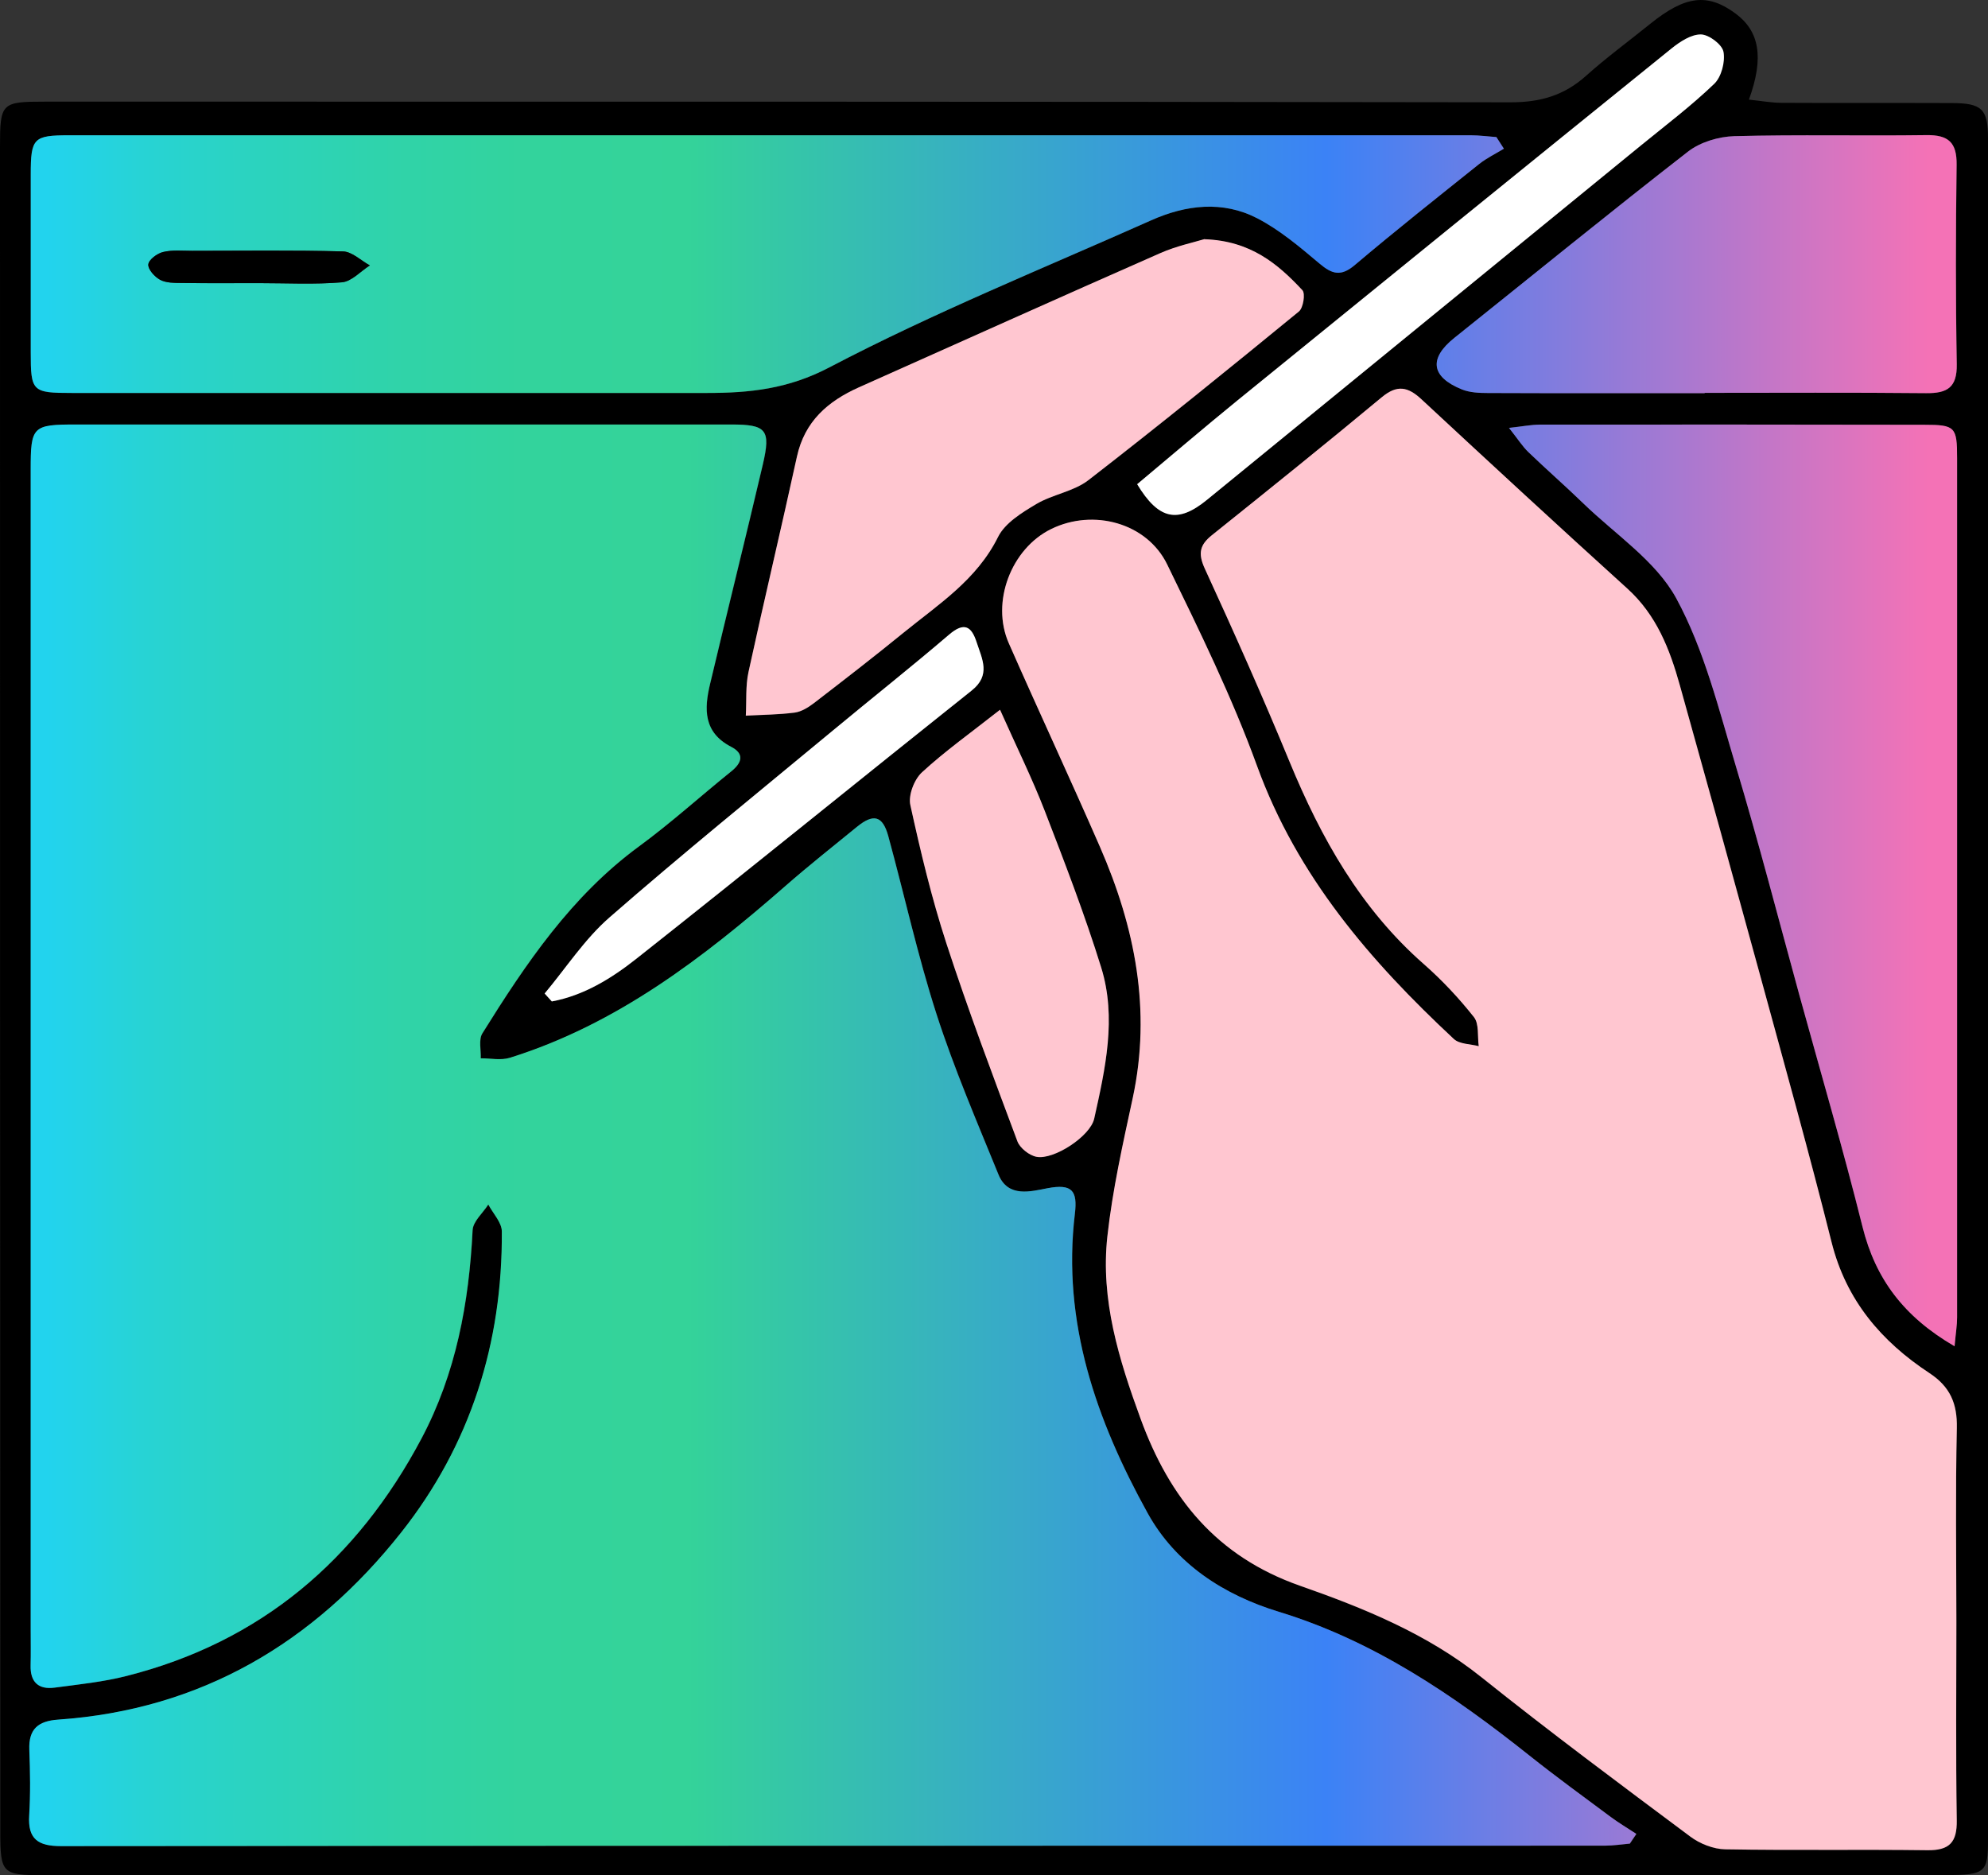 <?xml version="1.0" encoding="UTF-8"?>
<svg id="Layer_1" data-name="Layer 1" xmlns="http://www.w3.org/2000/svg" xmlns:xlink="http://www.w3.org/1999/xlink" viewBox="0 0 267.17 252.02">
  <rect x="0" y="0" width="267.17" height="252.02" fill="#333333" stroke="none"/>
  <defs>
    <style>
      .cls-1 {
        fill: url(#linear-gradient);
      }

      .cls-1, .cls-2, .cls-3, .cls-4, .cls-5, .cls-6, .cls-7 {
        stroke-width: 0px;
      }

      .cls-2 {
        fill: #ffc6d0;
      }

      .cls-4 {
        fill: #fff;
      }

      .cls-5 {
        fill: url(#linear-gradient-2);
      }

      .cls-6 {
        fill: url(#linear-gradient-3);
      }

      .cls-7 {
        fill: url(#linear-gradient-4);
      }
    </style>
    <linearGradient id="linear-gradient" x1="6.34" y1="152.58" x2="259.12" y2="152.58" gradientUnits="userSpaceOnUse">
      <stop offset="0" stop-color="#22d3ee"/>
      <stop offset=".05" stop-color="#27d3d5"/>
      <stop offset=".12" stop-color="#2cd3bb"/>
      <stop offset=".19" stop-color="#30d3a8"/>
      <stop offset=".26" stop-color="#33d39c"/>
      <stop offset=".34" stop-color="#34d399"/>
      <stop offset=".68" stop-color="#3b82f6"/>
      <stop offset="1" stop-color="#f472b6"/>
    </linearGradient>
    <linearGradient id="linear-gradient-2" x1="6.34" y1="35.5" x2="259.12" y2="35.5" xlink:href="#linear-gradient"/>
    <linearGradient id="linear-gradient-3" x1="6.34" y1="118.99" x2="259.12" y2="118.99" xlink:href="#linear-gradient"/>
    <linearGradient id="linear-gradient-4" x1="6.34" y1="35.5" x2="259.12" y2="35.5" xlink:href="#linear-gradient"/>
  </defs>
  <path class="cls-3" d="M235.03,13.39c1.67.17,3.01.42,4.36.43,7.63.04,15.27,0,22.9.03,4.06.01,4.88.8,4.88,4.73,0,76.23,0,152.47,0,228.7,0,4.4-.38,4.72-5.72,4.72-42.64,0-85.29,0-127.93,0-42.53,0-85.07.01-127.6.02-5.66,0-5.88-.21-5.88-5.93C.01,170.62,0,95.15,0,19.68c0-5.85.19-6.02,6.08-6.02,65.66,0,131.31-.02,196.97.09,3.97,0,7.16-.93,10.09-3.55,2.75-2.47,5.75-4.66,8.63-6.99,4.71-3.8,7.7-4.17,11.46-1.4,3.21,2.37,3.88,5.89,1.81,11.58ZM219.06,247.77c.29-.43.58-.86.87-1.29-1.14-.75-2.33-1.45-3.42-2.26-3.67-2.73-7.37-5.42-10.95-8.27-10.25-8.16-20.95-15.44-33.7-19.33-7.36-2.25-13.83-6.4-17.61-13.25-6.89-12.46-11.54-25.63-9.78-40.24.37-3.1-.37-4.06-3.67-3.43-2.22.42-5.31,1.33-6.6-1.84-2.91-7.14-5.96-14.24-8.33-21.57-2.53-7.85-4.3-15.95-6.48-23.92-.75-2.74-1.98-3.06-4.19-1.25-3.21,2.62-6.45,5.18-9.57,7.91-11.12,9.72-22.73,18.65-37.09,23.14-1.2.38-2.61.07-3.92.07.05-1.13-.3-2.51.22-3.35,5.83-9.35,11.96-18.45,21.05-25.13,4.3-3.15,8.26-6.76,12.42-10.1,1.47-1.18,1.73-2.37-.03-3.28-3.75-1.94-3.64-5.08-2.84-8.44,2.34-9.84,4.79-19.66,7.09-29.5,1.1-4.7.48-5.38-4.27-5.38-29.34,0-58.68,0-88.03,0-5.85,0-6.09.24-6.09,6.09,0,51.92,0,103.84,0,155.77,0,1.64.03,3.27-.01,4.91-.06,2.25,1.06,3.28,3.23,2.99,3.23-.43,6.49-.77,9.64-1.56,18.07-4.58,31.01-15.61,39.66-31.92,4.64-8.75,6.38-18.2,6.87-28,.06-1.18,1.37-2.3,2.11-3.45.63,1.21,1.81,2.42,1.82,3.63.09,14.98-4.21,28.65-13.5,40.41-11.74,14.86-26.91,23.86-46.13,25.19-2.7.19-3.98,1.27-3.87,4.06.11,2.94.16,5.9-.02,8.83-.2,3.21,1.24,4.12,4.27,4.11,69.16-.06,138.31-.04,207.47-.06,1.13,0,2.27-.18,3.4-.28ZM262.92,217.79c0-8.62-.13-17.24.07-25.85.07-3.29-.9-5.55-3.68-7.38-6.46-4.26-11.19-9.78-13.15-17.58-3.04-12.12-6.41-24.16-9.7-36.22-3.52-12.9-7.09-25.79-10.7-38.66-1.36-4.85-3.15-9.44-7.05-12.98-9.28-8.41-18.5-16.91-27.67-25.44-1.83-1.7-3.27-1.98-5.34-.27-7.54,6.27-15.18,12.4-22.83,18.54-1.62,1.3-1.88,2.44-.96,4.46,3.94,8.59,7.79,17.24,11.4,25.97,4.24,10.28,9.55,19.76,18.05,27.21,2.45,2.15,4.71,4.56,6.73,7.12.72.91.46,2.58.65,3.91-1.13-.3-2.59-.26-3.34-.96-11.23-10.47-21.06-21.85-26.45-36.69-3.37-9.27-7.75-18.2-12.08-27.09-2.73-5.61-9.94-7.53-15.58-4.77-5.39,2.64-8.14,9.83-5.71,15.35,4.03,9.15,8.26,18.22,12.26,27.39,4.71,10.8,6.94,21.93,4.4,33.73-1.32,6.16-2.72,12.35-3.41,18.6-.94,8.52,1.55,16.55,4.46,24.5,3.9,10.67,10.21,18.51,21.44,22.46,8.56,3,17.07,6.45,24.37,12.29,9.18,7.35,18.63,14.37,28.06,21.41,1.29.97,3.11,1.69,4.7,1.72,9.05.16,18.11,0,27.16.12,2.99.04,4.01-1.06,3.96-4.04-.14-8.94-.05-17.89-.05-26.83ZM202.11,19.98l-1-1.55c-1.15-.08-2.3-.24-3.44-.24-62.8,0-125.6,0-188.39,0-4.77,0-5.13.37-5.14,5.27-.01,7.96,0,15.92,0,23.88,0,5.3.18,5.48,5.54,5.48,28.46,0,56.91,0,85.37,0,5.7,0,10.87-.52,16.42-3.44,14.02-7.36,28.78-13.31,43.26-19.77,4.67-2.08,9.59-2.66,14.23-.27,3.04,1.57,5.74,3.87,8.38,6.09,1.7,1.43,2.88,1.78,4.74.2,5.48-4.64,11.11-9.11,16.73-13.59,1.01-.8,2.2-1.37,3.31-2.05ZM262.67,180.93c.16-1.8.34-2.84.34-3.88.01-38.49.01-76.98,0-115.47,0-4.22-.25-4.49-4.42-4.5-17.23-.03-34.46-.03-51.68-.02-1.12,0-2.23.23-4.12.44,1.19,1.51,1.8,2.48,2.6,3.25,2.43,2.34,4.98,4.56,7.4,6.91,4.29,4.16,9.74,7.72,12.48,12.75,3.77,6.93,5.71,14.91,8.01,22.57,3.06,10.2,5.72,20.52,8.54,30.78,2.85,10.37,5.88,20.69,8.48,31.12,1.74,6.97,5.52,12.06,12.36,16.04ZM161.89,32.15c-1.41.44-3.77.93-5.94,1.88-13.53,5.96-27.01,12.02-40.51,18.04-4.18,1.86-7.3,4.57-8.34,9.32-2.11,9.66-4.41,19.28-6.51,28.95-.41,1.89-.25,3.9-.36,5.86,2.19-.12,4.39-.13,6.56-.41.91-.12,1.84-.7,2.6-1.28,4.05-3.11,8.09-6.24,12.05-9.47,4.68-3.82,9.83-7.1,12.69-12.86.93-1.87,3.19-3.26,5.12-4.41,2.2-1.32,5.04-1.69,7.02-3.22,9.56-7.4,18.94-15.02,28.29-22.67.59-.48.89-2.41.47-2.86-3.3-3.55-6.96-6.63-13.14-6.85ZM229.1,52.84v-.04c9.92,0,19.84-.06,29.76.04,2.84.03,4.17-.76,4.12-3.88-.15-8.94-.13-17.88-.02-26.82.04-2.99-1.1-4.02-4.05-3.98-8.61.13-17.23-.08-25.83.14-2.11.06-4.57.79-6.21,2.07-10.57,8.22-20.95,16.69-31.41,25.04-3.45,2.76-3.16,5.24,1.02,6.93,1.07.43,2.34.47,3.52.48,9.7.04,19.41.02,29.11.02ZM134.4,95.4c-3.96,3.12-7.41,5.57-10.49,8.41-1.04.95-1.85,3.07-1.56,4.39,1.36,6.25,2.85,12.5,4.84,18.58,2.92,8.96,6.25,17.79,9.55,26.62.34.91,1.59,1.89,2.57,2.08,2.31.44,7.22-2.75,7.75-5.13,1.49-6.7,3.04-13.54.94-20.31-2.21-7.12-4.9-14.1-7.59-21.06-1.67-4.33-3.74-8.5-6-13.57ZM152.83,65.07c2.9,4.8,5.47,5.31,9.37,2.12,19.48-15.91,38.96-31.81,58.44-47.73,3.29-2.69,6.69-5.26,9.74-8.19.97-.93,1.5-2.96,1.25-4.3-.18-.99-1.96-2.32-3.04-2.34-1.32-.02-2.83.98-3.96,1.9-19.48,15.74-38.93,31.51-58.36,47.32-4.54,3.69-8.98,7.5-13.43,11.22ZM73.19,133.53c.32.36.64.71.97,1.07,4.3-.8,8.01-3.09,11.35-5.73,15.1-11.93,30.03-24.07,45.08-36.06,2.6-2.07,1.39-4.22.67-6.46-.7-2.17-1.67-2.8-3.71-1.05-5.12,4.38-10.42,8.57-15.61,12.88-10.05,8.33-20.2,16.55-30.03,25.13-3.34,2.92-5.84,6.79-8.72,10.23Z"/>
  <path class="cls-1" d="M219.06,247.77c-1.13.1-2.27.28-3.4.28-69.16.01-138.31,0-207.47.06-3.03,0-4.47-.9-4.27-4.11.18-2.93.13-5.89.02-8.83-.11-2.79,1.17-3.87,3.87-4.06,19.22-1.33,34.39-10.34,46.13-25.19,9.29-11.76,13.59-25.43,13.5-40.41,0-1.21-1.18-2.42-1.82-3.63-.73,1.15-2.05,2.26-2.11,3.45-.49,9.79-2.23,19.24-6.87,28-8.65,16.31-21.59,27.35-39.66,31.92-3.14.8-6.41,1.13-9.64,1.56-2.17.29-3.29-.74-3.23-2.99.04-1.64.01-3.27.01-4.91,0-51.92,0-103.84,0-155.77,0-5.84.24-6.09,6.09-6.09,29.34,0,58.68,0,88.03,0,4.75,0,5.37.68,4.27,5.38-2.31,9.85-4.76,19.66-7.09,29.5-.8,3.35-.91,6.5,2.84,8.44,1.76.91,1.5,2.09.03,3.28-4.16,3.35-8.12,6.95-12.42,10.1-9.09,6.67-15.22,15.77-21.05,25.13-.52.84-.17,2.22-.22,3.35,1.31,0,2.73.3,3.92-.07,14.36-4.49,25.97-13.42,37.09-23.14,3.11-2.72,6.36-5.29,9.57-7.91,2.21-1.8,3.44-1.48,4.19,1.25,2.18,7.97,3.95,16.07,6.48,23.92,2.36,7.32,5.42,14.43,8.33,21.57,1.29,3.17,4.38,2.26,6.6,1.84,3.3-.62,4.04.33,3.67,3.43-1.75,14.61,2.9,27.79,9.78,40.24,3.79,6.85,10.25,11,17.61,13.25,12.75,3.89,23.45,11.17,33.7,19.33,3.58,2.85,7.28,5.54,10.95,8.27,1.1.81,2.28,1.51,3.42,2.26-.29.43-.58.86-.87,1.29Z"/>
  <path class="cls-2" d="M262.92,217.79c0,8.95-.09,17.89.05,26.83.05,2.98-.97,4.08-3.96,4.04-9.05-.12-18.11.04-27.16-.12-1.59-.03-3.41-.75-4.7-1.72-9.43-7.04-18.87-14.06-28.06-21.41-7.3-5.84-15.81-9.29-24.37-12.29-11.23-3.94-17.54-11.78-21.44-22.46-2.91-7.95-5.4-15.98-4.46-24.5.69-6.25,2.08-12.44,3.41-18.6,2.53-11.79.31-22.93-4.4-33.73-4-9.17-8.23-18.23-12.26-27.39-2.43-5.52.32-12.72,5.71-15.35,5.64-2.76,12.85-.84,15.58,4.77,4.33,8.89,8.71,17.82,12.08,27.09,5.39,14.83,15.22,26.22,26.45,36.69.76.7,2.21.66,3.34.96-.19-1.32.07-3-.65-3.91-2.02-2.55-4.28-4.97-6.73-7.12-8.49-7.45-13.81-16.93-18.05-27.21-3.6-8.74-7.45-17.38-11.4-25.97-.92-2.02-.66-3.16.96-4.46,7.65-6.13,15.29-12.27,22.83-18.54,2.06-1.71,3.5-1.44,5.34.27,9.18,8.53,18.39,17.03,27.67,25.44,3.91,3.54,5.7,8.13,7.05,12.98,3.6,12.88,7.17,25.76,10.7,38.66,3.29,12.06,6.66,24.1,9.7,36.22,1.96,7.8,6.69,13.33,13.15,17.58,2.78,1.83,3.75,4.09,3.68,7.38-.19,8.61-.07,17.23-.06,25.85Z"/>
  <path class="cls-5" d="M202.11,19.98c-1.11.68-2.3,1.25-3.31,2.05-5.61,4.49-11.25,8.95-16.73,13.59-1.87,1.58-3.05,1.23-4.74-.2-2.64-2.22-5.34-4.52-8.38-6.09-4.63-2.39-9.55-1.81-14.23.27-14.49,6.46-29.24,12.42-43.26,19.77-5.55,2.91-10.72,3.44-16.42,3.44-28.46,0-56.91,0-85.37,0-5.36,0-5.54-.18-5.54-5.48,0-7.96-.01-15.92,0-23.88,0-4.9.37-5.27,5.14-5.27,62.8,0,125.6,0,188.39,0,1.15,0,2.3.16,3.44.24l1,1.55ZM34.85,38.05c3.71,0,7.43.2,11.11-.11,1.31-.11,2.5-1.48,3.75-2.27-1.2-.66-2.39-1.85-3.61-1.88-6.75-.19-13.52-.09-20.27-.08-1.31,0-2.66-.14-3.9.16-.8.19-1.93,1.03-1.99,1.67-.06.66.86,1.68,1.6,2.07.8.43,1.89.41,2.86.42,3.49.04,6.98.02,10.46.02Z"/>
  <path class="cls-6" d="M262.67,180.93c-6.84-3.98-10.62-9.07-12.36-16.04-2.6-10.43-5.63-20.76-8.48-31.12-2.82-10.27-5.48-20.59-8.54-30.78-2.3-7.66-4.24-15.64-8.01-22.57-2.74-5.03-8.19-8.59-12.48-12.75-2.42-2.35-4.97-4.57-7.4-6.91-.8-.77-1.41-1.75-2.6-3.25,1.89-.21,3.01-.43,4.12-.44,17.23-.02,34.46-.01,51.68.02,4.17,0,4.42.28,4.42,4.5.01,38.49,0,76.98,0,115.47,0,1.04-.18,2.08-.34,3.88Z"/>
  <path class="cls-2" d="M161.89,32.15c6.17.22,9.83,3.3,13.14,6.85.42.45.12,2.38-.47,2.86-9.35,7.66-18.74,15.28-28.29,22.67-1.98,1.53-4.82,1.91-7.02,3.22-1.93,1.15-4.19,2.54-5.12,4.41-2.86,5.77-8,9.05-12.69,12.86-3.96,3.23-8,6.35-12.05,9.47-.76.58-1.69,1.16-2.6,1.28-2.17.28-4.37.29-6.56.41.11-1.96-.05-3.97.36-5.86,2.1-9.66,4.4-19.29,6.51-28.95,1.04-4.75,4.16-7.45,8.34-9.32,13.5-6.02,26.98-12.09,40.51-18.04,2.16-.95,4.53-1.45,5.94-1.88Z"/>
  <path class="cls-7" d="M229.1,52.84c-9.7,0-19.41.02-29.11-.02-1.18,0-2.45-.05-3.52-.48-4.18-1.69-4.47-4.17-1.02-6.93,10.46-8.36,20.84-16.83,31.41-25.04,1.64-1.27,4.1-2.01,6.21-2.07,8.61-.23,17.22-.02,25.83-.14,2.95-.04,4.09.99,4.05,3.98-.12,8.94-.14,17.88.02,26.82.05,3.13-1.28,3.91-4.12,3.88-9.92-.1-19.84-.04-29.76-.04v.04Z"/>
  <path class="cls-2" d="M134.4,95.4c2.26,5.07,4.32,9.24,6,13.57,2.69,6.96,5.38,13.94,7.59,21.06,2.1,6.77.55,13.61-.94,20.31-.53,2.38-5.43,5.57-7.75,5.13-.97-.18-2.23-1.17-2.57-2.08-3.3-8.83-6.63-17.66-9.55-26.62-1.98-6.08-3.47-12.33-4.84-18.58-.29-1.32.52-3.43,1.56-4.39,3.08-2.84,6.53-5.29,10.49-8.41Z"/>
  <path class="cls-4" d="M152.83,65.07c4.45-3.72,8.9-7.53,13.43-11.22,19.43-15.8,38.88-31.58,58.36-47.32,1.14-.92,2.64-1.91,3.96-1.9,1.08.01,2.86,1.35,3.04,2.34.25,1.34-.28,3.37-1.25,4.3-3.05,2.93-6.45,5.51-9.74,8.19-19.48,15.91-38.96,31.81-58.44,47.73-3.9,3.18-6.47,2.68-9.37-2.12Z"/>
  <path class="cls-4" d="M73.19,133.53c2.88-3.44,5.38-7.32,8.72-10.23,9.83-8.58,19.98-16.8,30.03-25.13,5.19-4.31,10.48-8.49,15.61-12.88,2.04-1.74,3.01-1.12,3.71,1.05.73,2.24,1.93,4.39-.67,6.46-15.05,11.99-29.98,24.13-45.08,36.06-3.34,2.64-7.05,4.93-11.35,5.73-.32-.36-.64-.71-.97-1.07Z"/>
  <path class="cls-3" d="M34.85,38.05c-3.49,0-6.98.03-10.46-.02-.97-.01-2.06,0-2.86-.42-.74-.39-1.66-1.41-1.6-2.07.06-.64,1.19-1.48,1.99-1.67,1.24-.3,2.6-.16,3.9-.16,6.76,0,13.52-.1,20.27.08,1.22.03,2.41,1.23,3.61,1.88-1.25.79-2.45,2.16-3.75,2.27-3.68.31-7.4.11-11.11.11Z"/>
</svg>